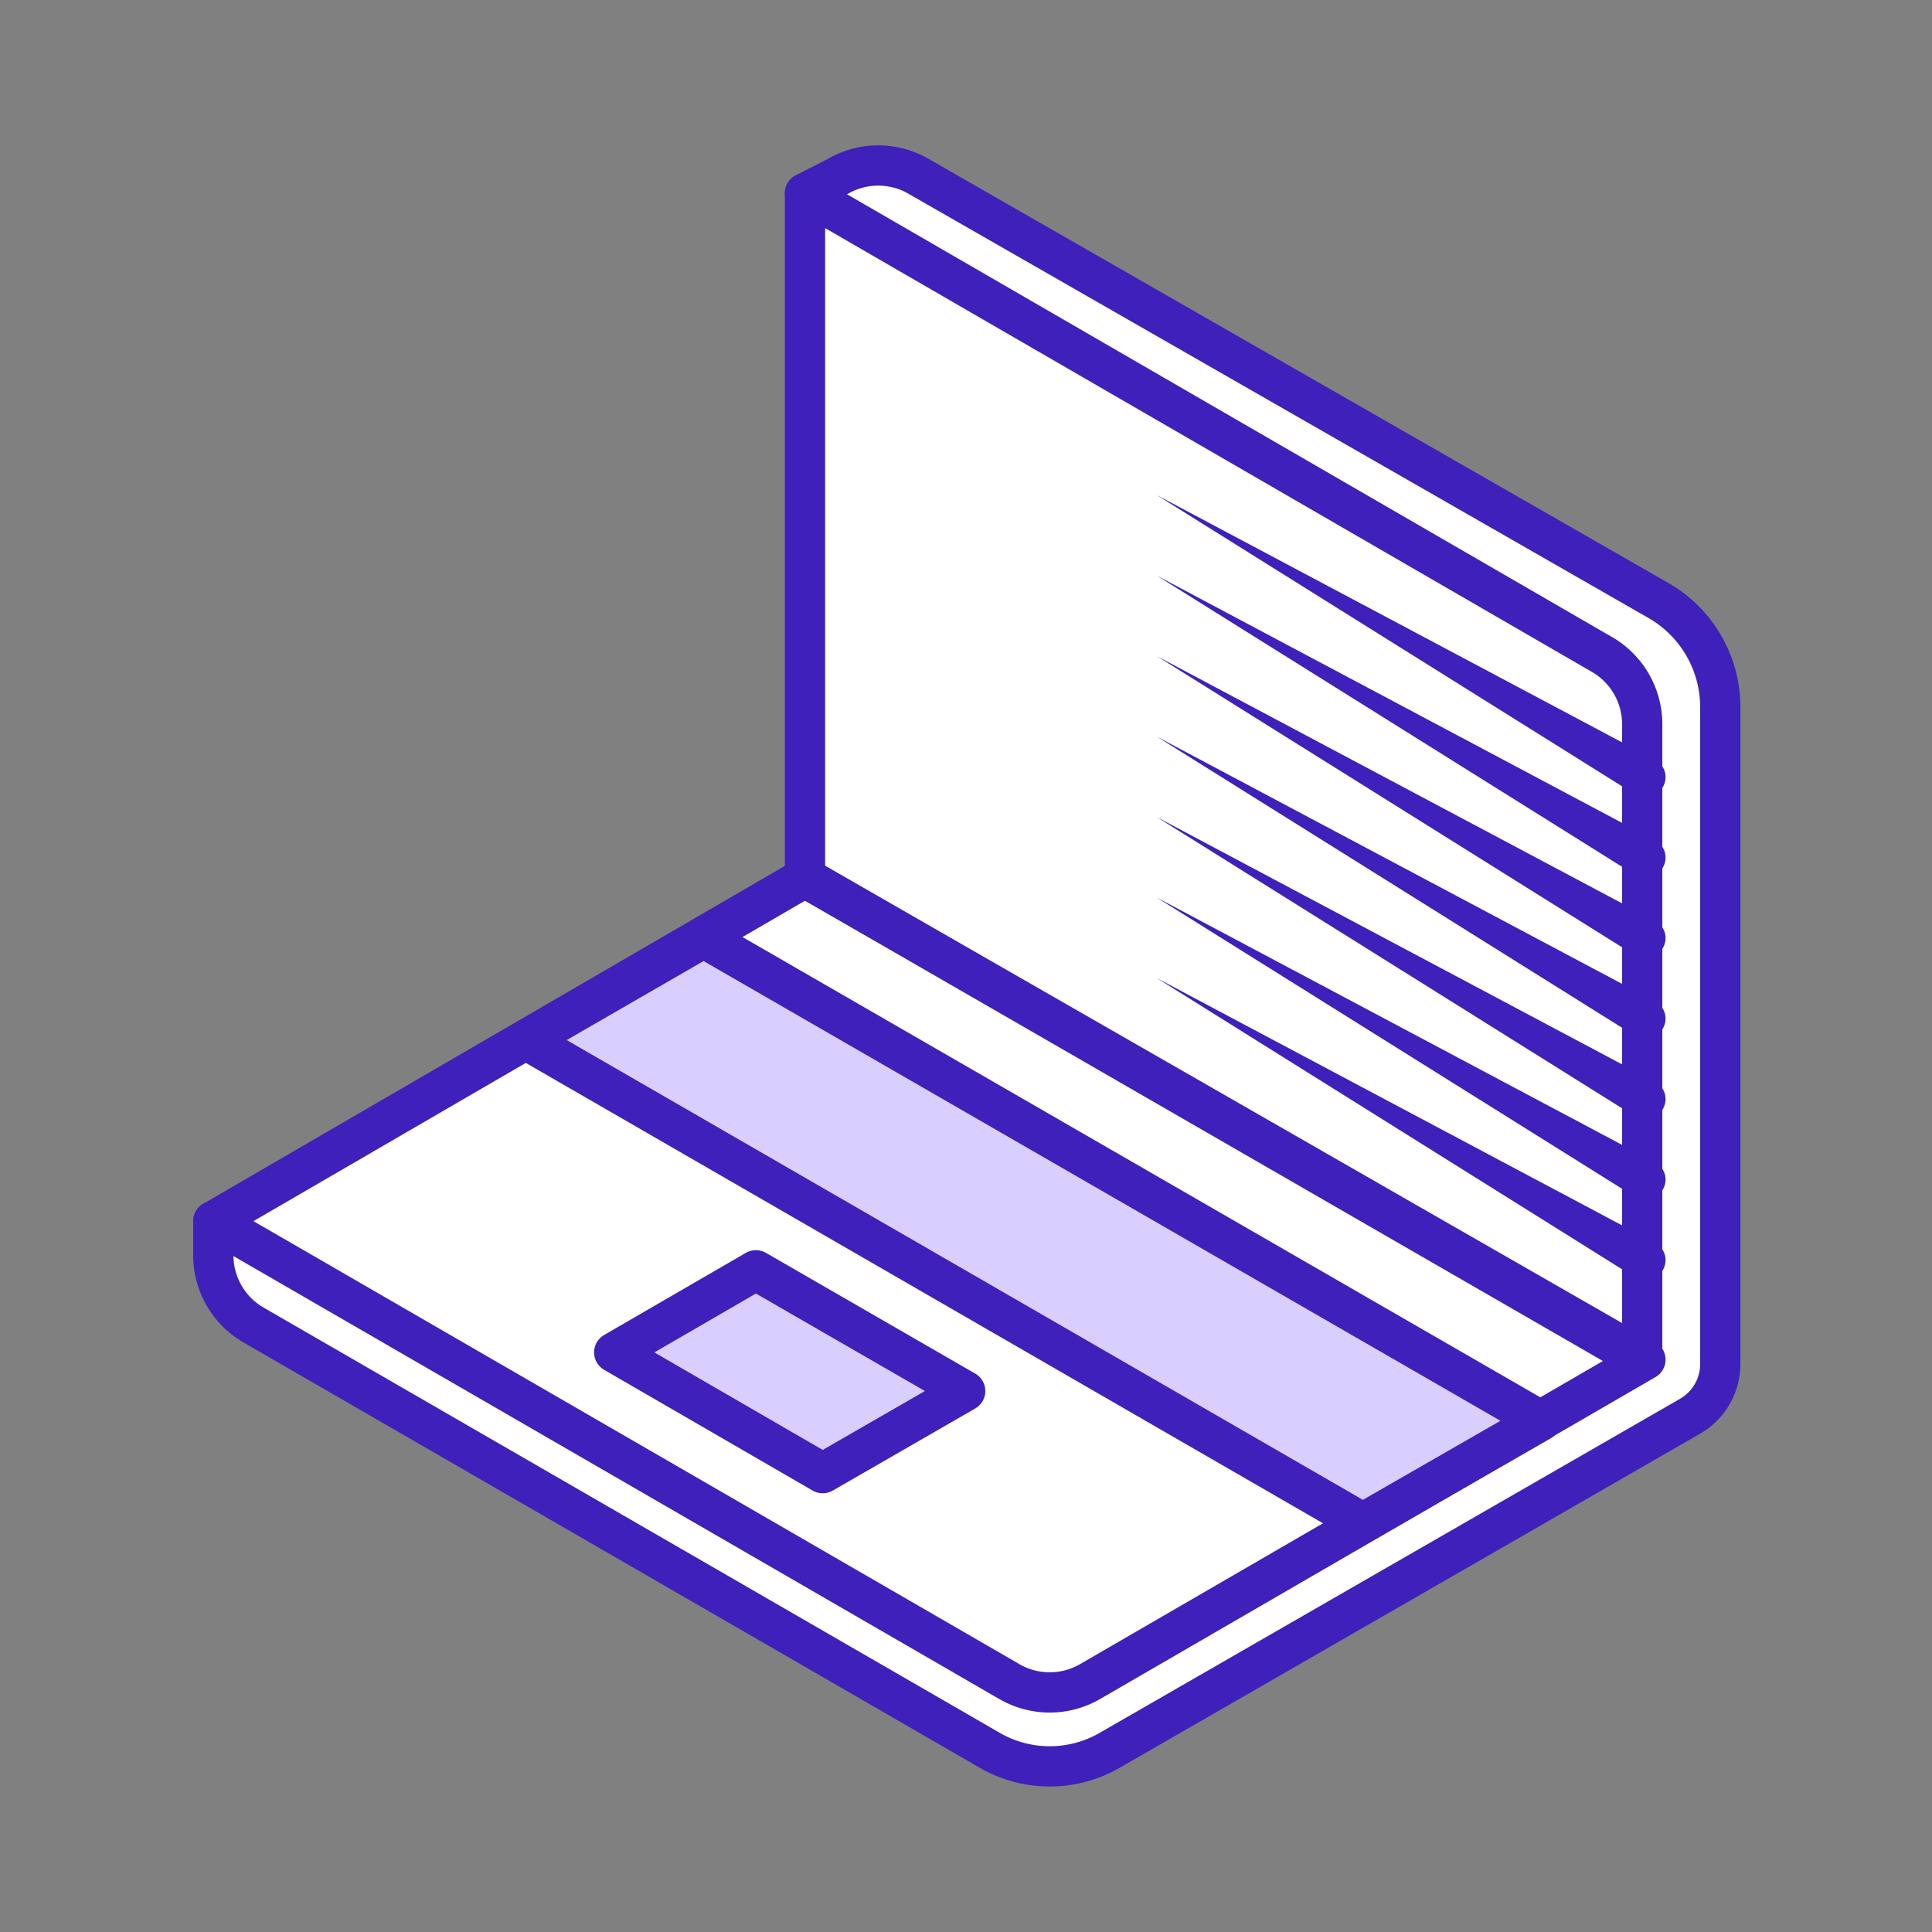 <svg id="a95845fb-6481-41ee-ad1a-3c85fae1fb8c" data-name="Layer 1" xmlns="http://www.w3.org/2000/svg" viewBox="0 0 24 24"><rect x="0" y="0" width="24" height="24" fill="#808080" stroke="none"/><defs><style>.a8abe490-bbb8-4bd2-b8fc-72061f8334e5{fill:#fff;}.b018e8ae-cbf2-4e75-aa5b-472510557190{fill:none;}.b018e8ae-cbf2-4e75-aa5b-472510557190,.b3d2e27f-2adf-4b38-bbcb-ea39e07538e8{stroke:#3f20ba;stroke-linecap:round;stroke-linejoin:round;stroke-width:0.5px;}.b3d2e27f-2adf-4b38-bbcb-ea39e07538e8{fill:#d9cfff;}.acf0186e-4a5d-4226-bdd7-4bda9962151d{fill:#3f20ba;}</style></defs><title>Apollo-Custom-Icons</title><path class="a8abe490-bbb8-4bd2-b8fc-72061f8334e5" d="M21.31,8.76a1.53,1.53,0,0,0-.75-1.29L11.41,2.19a1,1,0,0,0-1,0L10,2.4l9.9,5.71a1,1,0,0,1,.5.87V16.9l-6.9,4a1,1,0,0,1-1,0L2.65,15.17v.43a1,1,0,0,0,.5.86l9.14,5.28a1.49,1.49,0,0,0,1.5,0L21,17.59a.75.75,0,0,0,.37-.66Z"/><path class="a8abe490-bbb8-4bd2-b8fc-72061f8334e5" d="M13.54,20.89l6.9-4L10,10.9,2.65,15.17l9.89,5.72A1,1,0,0,0,13.54,20.89Z"/><path class="a8abe490-bbb8-4bd2-b8fc-72061f8334e5" d="M10,10.9l10.4,6V9a1,1,0,0,0-.5-.87L10,2.4Z"/><path class="b018e8ae-cbf2-4e75-aa5b-472510557190" d="M13.54,20.89l6.9-4L10,10.9,2.65,15.17l9.89,5.72A1,1,0,0,0,13.54,20.89Z"/><path class="b018e8ae-cbf2-4e75-aa5b-472510557190" d="M10,10.9l10.4,6V9a1,1,0,0,0-.5-.87L10,2.4Z"/><polygon class="b3d2e27f-2adf-4b38-bbcb-ea39e07538e8" points="16.93 18.92 19.14 17.65 8.74 11.65 6.54 12.92 16.93 18.92"/><polygon class="b3d2e27f-2adf-4b38-bbcb-ea39e07538e8" points="10.22 18.3 11.99 17.28 9.39 15.78 7.63 16.8 10.22 18.3"/><path class="b018e8ae-cbf2-4e75-aa5b-472510557190" d="M2.65,15.17v.43a1,1,0,0,0,.5.86l9.14,5.28a1.49,1.49,0,0,0,1.5,0L21,17.59a.75.75,0,0,0,.37-.66l0-8.17a1.53,1.53,0,0,0-.75-1.29L11.41,2.19a1,1,0,0,0-1,0L10,2.4"/><path class="acf0186e-4a5d-4226-bdd7-4bda9962151d" d="M14.37,12.15l6.19,3.29a.24.24,0,0,1,.1.33.24.24,0,0,1-.33.11h0Z"/><path class="acf0186e-4a5d-4226-bdd7-4bda9962151d" d="M14.37,11.15l6.19,3.29a.24.24,0,0,1,.1.33.24.24,0,0,1-.33.11h0Z"/><path class="acf0186e-4a5d-4226-bdd7-4bda9962151d" d="M14.37,10.15l6.19,3.29a.24.24,0,0,1,.1.33.24.24,0,0,1-.33.11h0Z"/><path class="acf0186e-4a5d-4226-bdd7-4bda9962151d" d="M14.37,9.15l6.19,3.29a.24.24,0,0,1,.1.33.24.24,0,0,1-.33.11h0Z"/><path class="acf0186e-4a5d-4226-bdd7-4bda9962151d" d="M14.37,8.15l6.19,3.29a.24.24,0,0,1,.1.33.24.24,0,0,1-.33.11h0Z"/><path class="acf0186e-4a5d-4226-bdd7-4bda9962151d" d="M14.37,7.15l6.19,3.29a.24.24,0,0,1,.1.33.24.24,0,0,1-.33.11h0Z"/><path class="acf0186e-4a5d-4226-bdd7-4bda9962151d" d="M14.37,6.15l6.19,3.29a.24.24,0,0,1,.1.33.24.24,0,0,1-.33.11h0Z"/></svg>